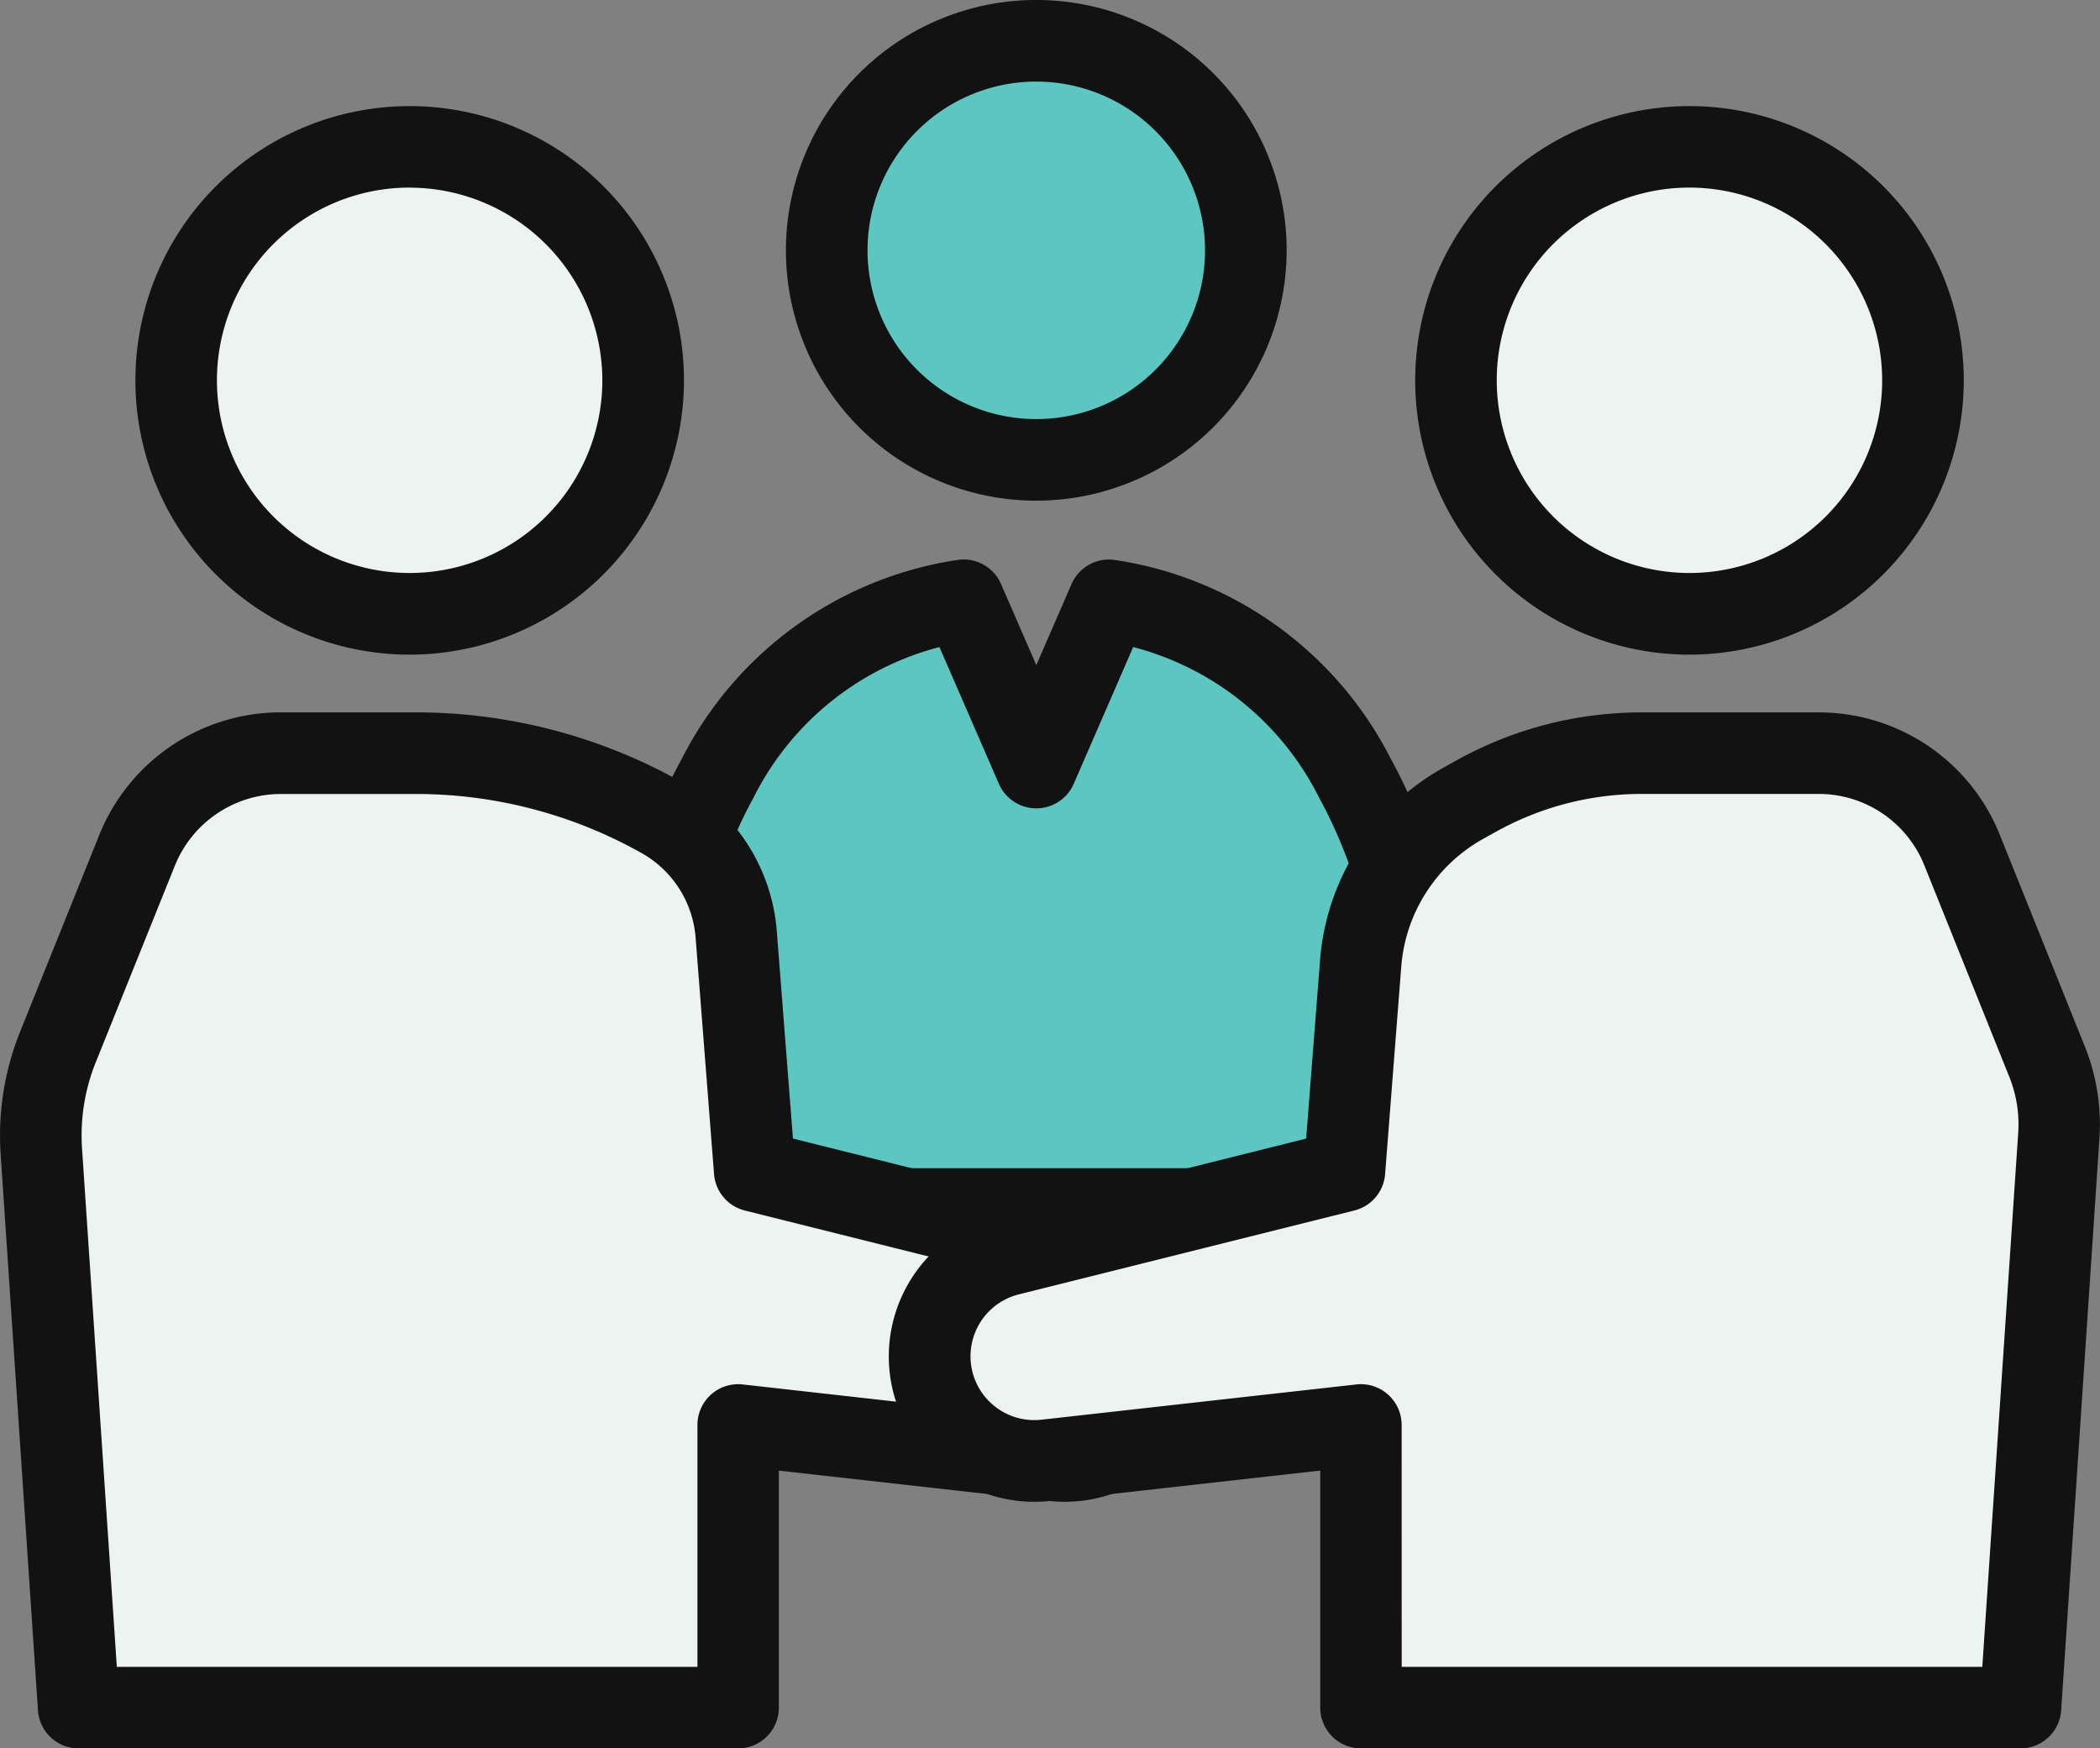<svg id="strong_ico_02" xmlns="http://www.w3.org/2000/svg" xmlns:xlink="http://www.w3.org/1999/xlink" width="84.074" height="70" viewBox="0 0 84.074 70">
  <rect x="0" y="0" width="84.074" height="70" fill="#808080" stroke="none"/>
  <defs>
    <clipPath id="clip-path">
      <rect id="長方形_19" data-name="長方形 19" width="84.074" height="70" fill="none"/>
    </clipPath>
  </defs>
  <g id="グループ_6" data-name="グループ 6" clip-path="url(#clip-path)">
    <path id="パス_25" data-name="パス 25" d="M44.4,24.035l-2.909,6.691-2.909-6.691c-8.63,1.415-13.218,9.45-13.218,24.367H57.615c0-14.917-4.588-22.952-13.218-24.367" fill="#5cc6c1"/>
    <path id="パス_26" data-name="パス 26" d="M57.616,50.035H25.361A1.633,1.633,0,0,1,23.728,48.4c0-7.65,1.2-13.717,3.575-18.033a14.846,14.846,0,0,1,11.013-7.946,1.633,1.633,0,0,1,1.761.961l1.412,3.246L42.9,23.384a1.634,1.634,0,0,1,1.762-.961,14.846,14.846,0,0,1,11.013,7.946c2.372,4.316,3.574,10.383,3.574,18.033a1.633,1.633,0,0,1-1.633,1.633m-30.6-3.266h28.95c-.154-6.315-1.212-11.3-3.152-14.827a11.577,11.577,0,0,0-7.447-6.036l-2.378,5.471a1.634,1.634,0,0,1-3,0l-2.379-5.471a11.578,11.578,0,0,0-7.446,6.036c-1.94,3.53-3,8.512-3.152,14.827" fill="#121212"/>
    <path id="パス_27" data-name="パス 27" d="M49.878,10.023a8.389,8.389,0,1,1-8.39-8.39,8.39,8.39,0,0,1,8.39,8.39" fill="#5cc6c1"/>
    <path id="パス_28" data-name="パス 28" d="M41.488,20.045A10.023,10.023,0,1,1,51.511,10.022,10.034,10.034,0,0,1,41.488,20.045m0-16.779a6.756,6.756,0,1,0,6.756,6.756,6.763,6.763,0,0,0-6.756-6.756" fill="#121212"/>
    <path id="パス_29" data-name="パス 29" d="M25.749,15.229A9.349,9.349,0,1,1,16.4,5.881a9.347,9.347,0,0,1,9.348,9.348" fill="#ecf3f1"/>
    <path id="パス_30" data-name="パス 30" d="M16.4,26.21A10.981,10.981,0,1,1,27.383,15.228,10.994,10.994,0,0,1,16.4,26.21m0-18.7a7.715,7.715,0,1,0,7.715,7.715A7.724,7.724,0,0,0,16.4,7.513" fill="#121212"/>
    <path id="パス_31" data-name="パス 31" d="M16.66,30.153H11.266A6.236,6.236,0,0,0,5.48,34.062L2.315,41.928a9.441,9.441,0,0,0-.661,4.155l1.5,22.284H29.555V57.05l12.613,1.416a4.188,4.188,0,0,0,1.483-8.224l-13.44-3.36-.737-9.466a5.91,5.91,0,0,0-3.02-4.7l-.073-.04a20.017,20.017,0,0,0-9.721-2.519" fill="#ecf3f1"/>
    <path id="パス_32" data-name="パス 32" d="M29.555,70H3.15a1.633,1.633,0,0,1-1.63-1.523L.025,46.193A11.141,11.141,0,0,1,.8,41.318l3.165-7.865a7.833,7.833,0,0,1,7.3-4.933H16.66a21.7,21.7,0,0,1,10.514,2.725l.072.04A7.523,7.523,0,0,1,31.1,37.29l.646,8.293,12.3,3.075A5.822,5.822,0,0,1,48.2,56a5.822,5.822,0,0,1-6.218,4.089l-10.8-1.212v9.49A1.633,1.633,0,0,1,29.555,70M4.677,66.734H27.922V57.051a1.632,1.632,0,0,1,1.815-1.623L42.35,56.843a2.554,2.554,0,0,0,2.508-3.8,2.529,2.529,0,0,0-1.6-1.219l-13.439-3.36a1.633,1.633,0,0,1-1.232-1.458l-.738-9.465a4.265,4.265,0,0,0-2.185-3.4l-.072-.04a18.437,18.437,0,0,0-8.928-2.313H11.266a4.583,4.583,0,0,0-4.271,2.885L3.83,42.538a7.835,7.835,0,0,0-.546,3.436Z" fill="#121212"/>
    <path id="パス_33" data-name="パス 33" d="M58.289,15.229a9.348,9.348,0,1,0,9.348-9.348,9.347,9.347,0,0,0-9.348,9.348" fill="#ecf3f1"/>
    <path id="パス_34" data-name="パス 34" d="M67.638,26.21A10.981,10.981,0,1,1,78.62,15.228,10.994,10.994,0,0,1,67.638,26.21m0-18.7a7.715,7.715,0,1,0,7.715,7.715,7.724,7.724,0,0,0-7.715-7.715" fill="#121212"/>
    <path id="パス_35" data-name="パス 35" d="M65.715,30.153h7.077a6.209,6.209,0,0,1,5.76,3.891l3.4,8.464a6.689,6.689,0,0,1,.469,2.951L80.889,68.367h-26.4V57.05L41.871,58.466a4.188,4.188,0,0,1-1.483-8.224l13.44-3.36.647-8.307A8.07,8.07,0,0,1,58.6,32.148l.512-.284a13.594,13.594,0,0,1,6.6-1.711" fill="#ecf3f1"/>
    <path id="パス_36" data-name="パス 36" d="M80.889,70h-26.4a1.633,1.633,0,0,1-1.633-1.633v-9.49l-10.8,1.212a5.753,5.753,0,0,1-.652.037A5.824,5.824,0,0,1,35.835,56a5.822,5.822,0,0,1,4.157-7.341l12.3-3.075.556-7.135a9.68,9.68,0,0,1,4.961-7.727l.512-.285a15.27,15.27,0,0,1,7.395-1.916h7.077a7.806,7.806,0,0,1,7.275,4.915l3.4,8.464a8.365,8.365,0,0,1,.584,3.669L82.519,68.476A1.633,1.633,0,0,1,80.889,70M56.117,66.734H79.362L80.8,45.35a5.1,5.1,0,0,0-.355-2.232l-3.4-8.464a4.555,4.555,0,0,0-4.245-2.868H65.715a11.989,11.989,0,0,0-5.809,1.506l-.511.284A6.422,6.422,0,0,0,56.1,38.7l-.647,8.307a1.632,1.632,0,0,1-1.232,1.457l-13.44,3.36a2.555,2.555,0,0,0,.9,5.017L54.3,55.428a1.632,1.632,0,0,1,1.815,1.622ZM53.828,46.882h0Z" fill="#121212"/>
  </g>
</svg>
